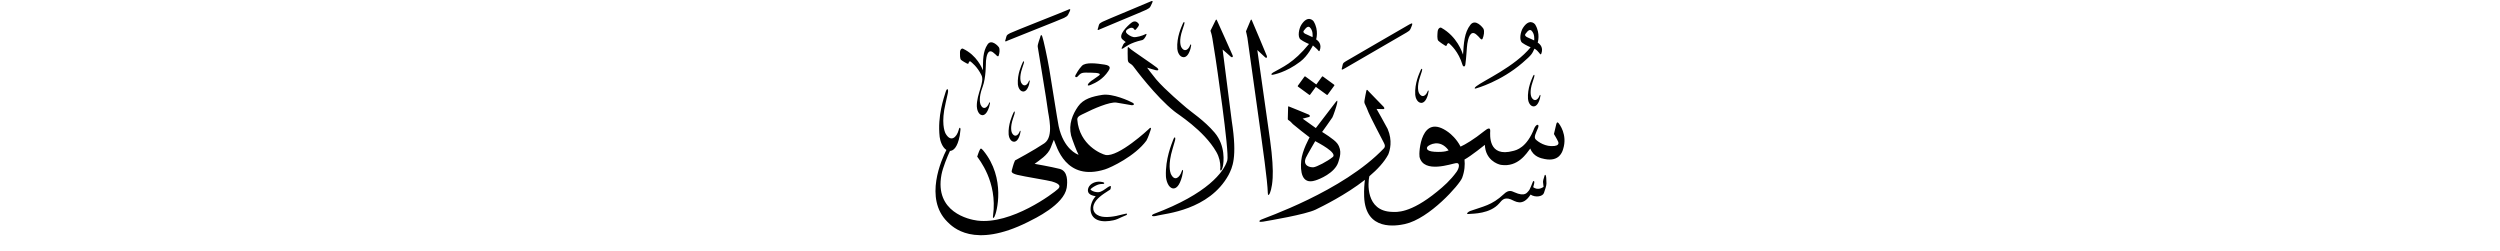 ﻿<?xml version="1.0" encoding="UTF-8"?>
<svg version="1.1" id="Layer_1" x="0px" y="0px" width="578" height="58" viewBox="0 0 578 58"
xml:space="preserve" xmlns="http://www.w3.org/2000/svg" xmlns:svg="http://www.w3.org/2000/svg" xmlns:rdf="http://www.w3.org/1999/02/22-rdf-syntax-ns#"  xmlns:cc="http://creativecommons.org/ns#" xmlns:dc="http://purl.org/dc/elements/1.1/">
     <g>
<path d="M 293.13,44.64 c -0.04,0.45 0.17,0.62 0.38,0.19 0.11,-0.23 0.59,-1.19 0.73,-3.70 0.11,-1.88 -0.05,-4.78 -0.60,-8.77 -0.08,-0.58 -2.95,-20.79 -2.95,-20.79 0.00,0.00 1.55,1.42 1.80,1.67 0.25,0.26 0.55,0.12 0.41,-0.29 -0.14,-0.41 -3.31,-7.87 -3.42,-8.13 -0.10,-0.26 -0.20,-0.45 -0.33,-0.15 -0.13,0.30 -1.08,2.57 -1.08,2.57 0.02,0.13 0.28,1.12 0.33,1.50 0.44,3.27 3.20,22.62 3.99,28.74 0.39,3.01 0.69,5.72 0.73,7.17 z M 282.68,11.46 c 0.00,0.00 1.62,1.39 1.88,1.65 0.26,0.25 0.58,0.12 0.43,-0.29 -0.15,-0.41 -3.47,-7.75 -3.58,-8.00 -0.11,-0.26 -0.21,-0.44 -0.35,-0.15 -0.13,0.29 -1.20,2.44 -1.20,2.44 0.03,0.17 0.28,0.70 0.45,1.79 0.18,1.13 0.44,2.74 0.72,4.52 0.00,0.00 3.27,21.79 2.72,23.68 -0.77,2.61 -4.54,7.71 -16.96,12.35 -0.76,0.32 -0.64,0.80 0.93,0.37 1.58,-0.43 11.84,-1.19 16.33,-9.38 0.82,-1.65 2.08,-3.89 0.73,-12.49 -0.41,-3.15 -2.11,-16.49 -2.11,-16.49 z M 260.72,11.15 c -0.03,0.32 0.00,2.03 0.02,2.56 0.03,0.53 0.15,0.71 0.40,0.88 0.25,0.16 0.66,0.42 0.93,0.81 0.28,0.39 5.15,6.93 9.41,10.32 0.55,0.52 6.85,4.34 9.75,9.43 0.69,1.22 0.91,2.39 0.92,3.54 -0.18,1.22 0.33,0.81 0.56,-0.18 0.23,-0.99 0.67,-4.83 -1.89,-7.85 -2.36,-2.79 -5.52,-4.84 -6.53,-5.74 -0.76,-0.67 -4.84,-4.06 -6.99,-6.58 -0.96,-1.15 -2.09,-2.70 -2.09,-2.70 0.68,0.23 1.51,0.44 1.97,0.58 0.45,0.14 0.98,0.00 0.30,-0.58 -0.68,-0.58 -5.88,-4.04 -6.28,-4.46 -0.40,-0.42 -0.45,-0.35 -0.48,-0.02 z M 249.21,17.63 c 0.40,-0.44 0.68,-0.87 1.87,-0.84 1.18,0.03 4.02,-0.08 2.96,0.70 -1.06,0.78 -1.77,1.23 -1.77,1.23 -0.69,0.49 -1.29,1.42 -0.08,0.90 1.21,-0.51 2.82,-1.32 4.05,-3.18 0.36,-0.54 0.78,-1.26 -0.89,-1.51 -1.67,-0.25 -4.36,-0.64 -5.23,0.31 -0.87,0.95 -1.14,1.60 -1.40,2.01 -0.36,0.56 0.09,0.81 0.50,0.37 z M 259.64,10.42 c -0.16,0.32 -0.18,0.39 -0.27,0.58 -0.08,0.18 -0.13,0.43 0.32,0.17 0.45,-0.26 1.51,-1.26 4.38,-1.90 0.40,-0.08 0.75,-0.74 0.75,-0.74 0.17,-0.28 0.50,-0.92 -0.06,-0.60 -0.56,0.31 -2.05,0.76 -2.72,0.64 -0.67,-0.13 -1.45,-0.70 -1.63,-0.98 -0.17,-0.28 -0.15,-0.58 0.38,-0.89 0.53,-0.30 1.10,-0.51 1.51,0.16 0.08,0.11 0.16,0.11 0.33,-0.06 0.17,-0.17 0.51,-0.65 0.60,-0.78 0.09,-0.14 0.16,-0.37 0.02,-0.53 -0.14,-0.17 -0.72,-0.97 -1.66,-0.24 -0.94,0.73 -3.10,2.83 -2.13,3.81 0.56,0.46 0.82,0.68 0.82,0.68 -0.26,0.10 -0.49,0.35 -0.65,0.67 z M 254.47,6.70 c 0.26,-0.15 10.11,-4.19 10.58,-4.46 0.47,-0.27 0.75,-0.36 0.96,-0.79 0.21,-0.42 0.26,-0.50 0.38,-0.80 0.13,-0.32 0.25,-0.65 -0.60,-0.22 -0.55,0.28 -10.29,4.27 -10.86,4.59 -0.57,0.32 -0.77,0.40 -0.88,0.81 -0.11,0.42 -0.17,0.66 -0.20,0.72 -0.12,0.28 -0.21,0.62 0.63,0.14 z M 233.09,9.34 c 0.26,-0.15 12.45,-4.93 12.92,-5.20 0.47,-0.27 0.75,-0.36 0.96,-0.79 0.21,-0.42 0.26,-0.50 0.38,-0.80 0.12,-0.32 0.25,-0.65 -0.60,-0.22 -0.55,0.28 -12.64,5.01 -13.20,5.33 -0.57,0.32 -0.77,0.40 -0.88,0.81 -0.11,0.41 -0.17,0.66 -0.20,0.72 -0.12,0.28 -0.21,0.62 0.63,0.14 z M 273.63,13.23 c 0.50,0.00 1.14,-0.36 1.60,-1.93 0.08,-0.35 0.13,-0.64 0.16,-0.78 0.05,-0.21 -0.11,-0.46 -0.27,0.02 -0.36,0.96 -1.31,1.63 -2.02,0.34 -0.11,-0.26 -0.60,-1.42 0.28,-3.98 0.18,-0.50 0.40,-1.23 0.40,-1.23 0.20,-0.56 -0.04,-0.86 -0.32,-0.18 -0.28,0.68 -1.45,3.04 -1.27,5.81 0.04,0.64 0.47,1.89 1.43,1.92 z M 237.93,19.48 c 0.07,-0.30 0.11,-0.55 0.14,-0.67 0.04,-0.18 -0.09,-0.40 -0.23,0.02 -0.31,0.83 -1.13,1.40 -1.74,0.30 -0.10,-0.22 -0.51,-1.22 0.25,-3.42 0.15,-0.43 0.35,-1.06 0.35,-1.06 0.17,-0.48 -0.03,-0.74 -0.28,-0.15 -0.24,0.59 -1.25,2.61 -1.09,5.00 0.04,0.55 0.40,1.63 1.23,1.66 0.43,0.00 0.98,-0.31 1.38,-1.66 z M 234.56,26.26 c 0.17,-0.48 -0.03,-0.74 -0.27,-0.15 -0.24,0.59 -1.25,2.61 -1.09,5.00 0.04,0.55 0.40,1.63 1.23,1.66 0.43,0.00 0.98,-0.31 1.38,-1.66 0.07,-0.30 0.11,-0.55 0.14,-0.67 0.04,-0.18 -0.09,-0.40 -0.23,0.02 -0.31,0.83 -1.13,1.41 -1.74,0.30 -0.10,-0.22 -0.51,-1.22 0.25,-3.42 0.15,-0.43 0.35,-1.06 0.35,-1.06 z M 271.63,32.59 c 0.25,-0.81 -0.03,-1.25 -0.39,-0.27 -0.36,0.99 -1.84,4.39 -1.68,8.43 0.04,0.93 0.54,2.76 1.72,2.82 0.61,0.01 1.41,-0.51 2.01,-2.78 0.10,-0.51 0.17,-0.93 0.22,-1.13 0.06,-0.31 -0.12,-0.68 -0.33,0.03 -0.47,1.39 -1.65,2.35 -2.50,0.47 -0.14,-0.37 -0.70,-2.08 0.43,-5.78 0.23,-0.72 0.52,-1.79 0.52,-1.79 z M 310.89,15.82 c 0.25,-0.16 13.84,-8.02 14.32,-8.31 0.46,-0.29 0.72,-0.41 0.91,-0.85 0.18,-0.44 0.23,-0.51 0.33,-0.82 0.10,-0.32 0.21,-0.67 -0.61,-0.19 -0.53,0.31 -14.04,8.11 -14.59,8.46 -0.55,0.35 -0.74,0.44 -0.83,0.87 -0.09,0.42 -0.13,0.67 -0.16,0.73 -0.10,0.28 -0.17,0.63 0.64,0.10 z M 328.58,23.79 c 0.48,0.00 1.11,-0.35 1.55,-1.87 0.08,-0.34 0.13,-0.62 0.16,-0.75 0.05,-0.21 -0.10,-0.45 -0.26,0.02 -0.36,0.93 -1.27,1.58 -1.96,0.33 -0.11,-0.25 -0.58,-1.38 0.28,-3.86 0.17,-0.48 0.39,-1.20 0.39,-1.20 0.19,-0.54 -0.04,-0.84 -0.31,-0.17 -0.27,0.66 -1.40,2.94 -1.23,5.63 0.04,0.62 0.45,1.83 1.39,1.87 z M 351.94,9.89 c 0.79,0.58 1.94,1.04 1.94,1.04 -3.66,4.48 -10.84,7.67 -12.56,9.01 -0.51,0.38 -0.44,0.61 -0.12,0.52 0.28,-0.08 5.76,-1.61 10.76,-5.90 2.29,-1.97 2.23,-2.11 2.81,-3.31 0.50,0.26 0.84,0.67 1.03,0.91 0.28,0.34 0.43,0.60 0.56,0.23 0.48,-1.33 -0.20,-2.13 -0.84,-2.54 0.00,0.00 0.67,-2.07 -0.56,-4.14 -0.21,-0.35 -1.43,-1.46 -2.85,0.74 -0.55,0.84 -0.96,2.85 -0.18,3.42 z M 352.67,7.85 c 0.73,-1.02 1.08,-0.99 1.36,-0.82 0.83,0.77 0.70,2.02 0.67,2.31 0.00,0.00 -1.05,-0.49 -1.52,-0.69 -0.47,-0.20 -0.72,-0.50 -0.50,-0.80 z M 360.27,28.41 c -0.25,-0.28 -0.37,-0.01 -0.46,0.31 -0.09,0.32 -0.36,1.52 -0.54,2.27 0.00,0.00 0.71,1.16 0.97,1.75 0.25,0.59 -0.12,0.92 -0.86,1.01 -2.08,0.25 -3.73,-0.94 -4.30,-1.48 -0.57,-0.55 0.05,-1.52 0.51,-2.68 0.37,-0.93 -0.32,-1.04 -0.84,0.00 -1.76,4.63 -4.23,5.13 -4.88,5.30 -5.86,1.60 -5.36,-3.76 -5.33,-4.64 0.02,-0.88 -0.62,-0.55 -1.34,0.03 -2.47,1.98 -4.45,3.14 -5.52,3.62 -0.92,-1.80 -2.26,-2.93 -2.82,-3.34 -6.34,-4.63 -6.87,4.71 -6.67,5.71 0.96,3.97 7.44,1.56 8.46,1.44 1.02,-0.12 0.68,1.22 0.11,2.02 -1.41,1.96 -3.03,3.38 -4.50,4.57 -6.28,5.13 -9.43,4.72 -10.41,4.69 -6.17,-0.17 -5.60,-6.82 -5.26,-8.24 1.86,-1.57 3.45,-3.28 4.38,-5.04 0.38,-0.96 1.03,-3.16 -0.15,-5.91 -0.62,-1.21 -2.56,-4.61 -2.56,-4.61 0.00,0.00 1.43,0.04 1.57,0.04 0.14,0.00 0.41,-0.14 0.06,-0.54 -0.35,-0.40 -3.36,-3.41 -3.54,-3.65 -0.18,-0.24 -0.35,-0.42 -0.45,-0.06 -0.10,0.36 -0.36,1.88 -0.42,2.20 -0.06,0.31 -0.06,0.63 0.10,0.90 0.15,0.27 0.55,1.20 0.84,1.96 0.29,0.76 3.25,6.47 3.53,6.98 0.27,0.51 0.33,0.88 0.06,1.22 -9.53,10.05 -27.91,16.23 -28.50,16.57 -0.59,0.34 -0.43,0.61 0.56,0.43 1.48,-0.26 9.74,-1.64 12.09,-2.77 1.55,-0.75 6.97,-3.41 11.41,-6.89 -0.12,0.90 -0.24,2.22 -0.18,3.89 0.30,8.08 7.53,6.74 9.43,6.33 5.68,-1.25 12.64,-9.11 13.23,-10.69 0.58,-1.56 0.67,-2.98 0.54,-4.22 1.50,-0.81 4.71,-3.40 4.71,-3.40 0.13,3.45 2.87,4.48 3.72,4.63 3.96,0.60 5.94,-2.70 6.78,-3.78 0.72,1.89 2.45,2.26 3.34,2.43 3.41,0.68 4.08,-1.73 4.25,-2.29 1.07,-3.33 -0.86,-5.81 -1.11,-6.08 z M 331.64,35.09 c -2.03,-0.14 -1.85,-0.92 -1.57,-1.22 0.30,-0.33 2.78,-1.89 4.85,0.89 0.00,0.00 -0.86,0.50 -3.28,0.33 z M 354.70,17.81 c 0.18,-0.50 -0.04,-0.77 -0.29,-0.16 -0.25,0.61 -1.30,2.73 -1.14,5.22 0.04,0.58 0.42,1.70 1.29,1.73 0.45,0.00 1.03,-0.33 1.44,-1.73 0.07,-0.32 0.12,-0.57 0.15,-0.70 0.04,-0.19 -0.10,-0.42 -0.24,0.02 -0.33,0.86 -1.18,1.47 -1.82,0.31 -0.10,-0.23 -0.54,-1.28 0.26,-3.57 0.16,-0.44 0.36,-1.11 0.36,-1.11 z M 334.09,10.54 c 0.17,0.09 0.36,0.11 0.41,-0.10 0.05,-0.21 0.29,-0.68 0.62,-0.34 0.28,0.28 2.09,1.78 3.03,4.95 0.16,0.42 0.55,0.46 0.64,-0.14 0.22,-1.47 0.33,-4.02 0.45,-4.79 0.17,-1.09 0.68,-3.32 2.06,-2.16 0.31,0.26 0.64,0.61 0.64,0.61 0.29,0.37 0.66,0.79 0.84,0.36 0.27,-0.64 0.49,-1.70 0.19,-2.28 -0.13,-0.26 -1.83,-2.41 -3.00,-0.93 -1.44,1.83 -1.53,4.23 -1.72,6.91 -0.20,-0.56 -1.35,-4.16 -5.02,-6.21 -0.27,-0.15 -0.81,0.13 -0.86,0.98 -0.03,0.49 -0.17,1.69 0.18,2.03 0.35,0.34 1.37,1.01 1.54,1.10 z M 301.79,17.68 c -0.06,-0.05 -0.15,-0.03 -0.20,0.04 -1.53,2.10 -1.53,2.10 -1.53,2.10 -0.05,0.07 -0.04,0.16 0.03,0.20 2.61,1.91 2.61,1.91 2.61,1.91 0.06,0.05 0.15,0.03 0.20,-0.04 1.32,-1.81 1.32,-1.81 1.32,-1.81 2.54,1.85 2.54,1.85 2.54,1.85 0.06,0.05 0.15,0.03 0.20,-0.04 1.53,-2.10 1.53,-2.10 1.53,-2.10 0.05,-0.07 0.04,-0.16 -0.03,-0.20 -2.61,-1.91 -2.61,-1.91 -2.61,-1.91 -0.06,-0.05 -0.15,-0.03 -0.20,0.04 -1.32,1.81 -1.32,1.81 -1.32,1.81 z M 294.21,17.30 c 0.17,-0.04 3.05,-0.49 6.41,-3.05 1.82,-1.38 2.92,-3.74 2.92,-3.74 0.00,0.00 0.91,0.76 1.03,0.91 0.28,0.34 0.43,0.60 0.56,0.23 0.48,-1.33 -0.20,-2.13 -0.84,-2.54 0.00,0.00 0.67,-2.07 -0.56,-4.14 -0.21,-0.35 -1.43,-1.46 -2.85,0.74 -0.55,0.84 -0.96,2.85 -0.18,3.42 0.79,0.58 1.94,1.04 1.94,1.04 -3.66,4.48 -6.16,5.34 -8.30,6.59 -0.55,0.32 -0.44,0.61 -0.12,0.53 z M 301.93,7.90 c -0.47,-0.20 -0.72,-0.50 -0.50,-0.80 0.73,-1.02 1.08,-0.99 1.36,-0.82 0.83,0.77 0.70,2.02 0.67,2.31 0.00,0.00 -1.05,-0.49 -1.52,-0.70 z M 357.07,40.73 c -0.24,0.68 -0.34,1.12 -0.32,1.38 0.03,0.26 0.12,1.09 0.12,1.09 -0.25,0.20 -1.33,0.87 -2.40,0.08 0.07,-0.23 0.21,-0.70 0.24,-0.95 0.12,-0.40 -0.13,-0.69 -0.32,-0.28 -0.20,0.41 -0.65,1.79 -0.99,2.10 -0.34,0.31 -0.74,1.45 -3.30,0.29 -0.45,-0.17 -1.23,-0.75 -2.46,0.48 -2.77,2.57 -4.68,2.77 -7.79,3.88 -0.38,0.17 -1.16,0.76 -0.23,0.67 0.94,-0.09 4.87,0.00 7.01,-2.46 0.45,-0.43 0.96,-1.58 2.66,-0.92 0.94,0.36 2.68,1.85 4.58,-1.10 1.12,0.75 2.82,0.45 3.09,-0.38 0.27,-0.82 0.58,-1.64 0.58,-2.20 0.00,-0.56 -0.05,-1.30 -0.05,-1.30 -0.04,-0.44 -0.19,-1.07 -0.44,-0.40 z M 301.17,27.43 c 0.00,0.00 1.25,-0.31 1.47,-0.38 0.22,-0.06 0.34,-0.35 -0.05,-0.55 -0.39,-0.20 -4.09,-1.67 -4.37,-1.79 -0.28,-0.12 -0.38,-0.24 -0.41,0.06 -0.02,0.30 -0.07,2.73 -0.07,2.73 0.00,0.00 -0.06,0.17 0.27,0.35 0.32,0.18 0.64,0.58 0.90,0.84 0.26,0.26 3.70,2.98 3.87,3.07 0.00,0.00 -1.72,3.02 -1.94,5.38 -0.22,2.36 0.04,5.63 3.27,4.58 0.87,-0.25 4.49,-1.69 5.30,-4.21 0.26,-0.93 1.01,-2.61 -0.21,-4.31 -0.70,-1.00 -3.53,-2.69 -3.53,-2.69 0.00,0.00 2.17,-3.00 2.38,-3.37 0.21,-0.37 1.00,-2.69 1.09,-3.26 0.09,-0.56 0.13,-0.84 -0.29,-0.32 -0.42,0.52 -4.63,6.05 -4.63,6.05 z M 308.12,36.31 c -1.20,0.99 -3.72,2.29 -4.43,2.36 -0.71,0.07 -2.59,-0.28 -1.77,-2.20 0.28,-0.62 2.16,-3.84 2.16,-3.84 0.70,0.39 5.24,2.70 4.04,3.69 z M 229.91,50.13 c 0.52,-0.91 2.71,-8.90 -2.58,-15.33 -0.59,-0.71 -0.63,-0.42 -0.81,-0.14 -0.18,0.28 -0.59,1.55 -0.59,1.55 0.35,0.59 4.72,5.74 3.67,13.57 -0.15,0.78 0.12,0.69 0.31,0.35 z M 260.49,49.40 c -0.14,-0.03 -0.34,0.04 -0.48,0.07 -0.19,0.04 -0.39,0.09 -0.58,0.13 -0.44,0.11 -0.89,0.23 -1.33,0.32 -0.89,0.18 -1.82,0.29 -2.71,0.24 -0.85,-0.04 -1.68,-0.32 -2.17,-0.85 -0.49,-0.53 -0.58,-1.26 -0.36,-1.93 0.47,-1.42 2.10,-2.45 3.50,-3.35 0.16,-0.11 0.36,-0.18 0.40,-0.35 0.03,-0.16 0.06,-0.31 0.08,-0.47 0.06,-0.45 -0.61,0.01 -0.78,0.12 -0.61,0.40 -1.38,1.10 -2.20,1.11 -0.57,0.00 -1.22,-0.18 -1.60,-0.49 -0.07,-0.05 -0.16,-0.11 -0.11,-0.19 0.07,-0.11 0.19,-0.21 0.30,-0.30 0.24,-0.19 0.52,-0.35 0.80,-0.50 0.54,-0.28 1.01,-0.44 1.63,-0.43 0.10,0.00 0.23,0.02 0.33,-0.04 0.10,-0.06 0.13,-0.18 0.05,-0.25 -0.16,-0.14 -0.58,-0.19 -0.81,-0.22 -1.18,-0.14 -2.42,0.42 -2.81,1.39 -0.17,0.43 -0.18,0.94 0.12,1.29 0.35,0.41 0.97,0.56 1.57,0.67 -1.48,1.59 -1.85,4.55 0.44,5.49 1.08,0.44 2.45,0.33 3.66,0.07 0.68,-0.14 1.28,-0.44 1.89,-0.73 0.28,-0.13 0.56,-0.26 0.86,-0.37 0.16,-0.05 0.28,-0.10 0.37,-0.23 0.04,-0.07 0.07,-0.19 -0.06,-0.22 z M 223.60,14.70 c 0.15,0.07 0.31,0.07 0.34,-0.11 0.03,-0.18 0.20,-0.60 0.51,-0.32 0.22,0.20 1.48,1.11 2.45,3.09 0.83,1.58 -1.12,4.31 -1.06,7.23 0.01,0.66 0.35,1.96 1.25,2.04 0.47,0.02 1.09,-0.32 1.60,-1.92 0.09,-0.36 0.15,-0.65 0.19,-0.79 0.06,-0.22 -0.08,-0.48 -0.25,0.01 -0.39,0.97 -1.31,1.62 -1.92,0.26 -0.10,-0.27 -0.52,-1.50 0.46,-4.08 0.83,-2.17 0.74,-5.39 0.79,-6.05 0.08,-0.93 0.39,-2.87 1.63,-1.96 0.28,0.21 0.58,0.49 0.58,0.49 0.27,0.30 0.61,0.63 0.73,0.26 0.19,-0.56 0.32,-1.48 0.03,-1.95 -0.13,-0.21 -1.70,-1.95 -2.60,-0.63 -1.12,1.64 -1.06,3.69 -1.07,5.98 -0.20,-0.47 -1.38,-3.46 -4.63,-5.00 -0.24,-0.11 -0.68,0.16 -0.68,0.88 0.00,0.42 -0.05,1.45 0.26,1.72 0.31,0.27 1.22,0.78 1.38,0.85 z M 265.72,29.73 c -0.27,0.27 -7.12,6.62 -10.10,6.10 -0.94,-0.20 -6.06,-2.25 -6.55,-8.16 -0.07,-0.82 0.97,-1.12 1.63,-1.46 2.00,-1.03 5.88,-2.72 7.41,-2.49 1.99,0.30 3.18,0.58 3.56,0.61 0.37,0.02 0.82,-0.22 0.15,-0.60 -0.67,-0.37 -4.57,-2.18 -7.00,-1.79 -2.22,0.36 -4.34,0.89 -5.58,2.68 -1.24,1.79 -2.23,4.07 -1.61,6.70 0.27,0.97 1.36,3.82 1.74,4.46 -0.27,-0.05 -3.47,-1.29 -4.61,-6.62 -0.25,-1.14 -1.74,-10.73 -2.17,-13.24 -0.43,-2.51 -1.35,-6.80 -1.62,-7.49 -0.26,-0.69 -0.43,-0.07 -0.46,0.13 -0.03,0.20 -0.66,1.68 -0.59,2.24 0.07,0.56 2.18,13.07 2.31,14.45 0.13,1.39 1.55,6.30 -0.79,7.89 -2.34,1.58 -6.77,3.96 -6.77,3.96 -0.43,0.92 -0.59,1.85 -0.73,2.24 -0.13,0.40 -0.10,0.73 1.29,1.09 1.39,0.36 7.36,1.32 7.95,1.52 0.59,0.20 2.51,0.69 1.45,1.72 -1.06,1.02 -10.83,8.33 -18.68,7.33 -1.92,-0.24 -9.92,-1.95 -8.28,-10.63 0.31,-1.64 1.38,-4.23 1.96,-5.47 0.00,0.00 0.01,0.00 0.01,0.00 0.76,-0.05 1.71,-0.74 2.25,-3.53 0.09,-0.63 0.13,-1.13 0.17,-1.38 0.05,-0.38 -0.21,-0.81 -0.41,0.06 -0.46,1.72 -1.84,2.98 -3.06,0.78 -0.20,-0.44 -1.05,-2.45 0.04,-7.01 0.22,-0.89 0.49,-2.20 0.49,-2.20 0.25,-1.00 -0.15,-1.51 -0.51,-0.29 -0.36,1.22 -1.91,5.46 -1.36,10.32 0.10,0.89 0.61,2.44 1.56,3.02 -1.08,2.11 -5.23,11.22 0.23,16.62 1.16,1.15 6.08,6.32 18.64,0.03 1.53,-0.77 8.28,-3.96 8.94,-7.89 0.20,-1.39 0.33,-3.89 -1.65,-4.39 -1.98,-0.50 -5.77,-1.16 -5.77,-1.16 1.02,-0.76 3.12,-2.05 3.73,-3.76 0.39,-1.10 0.73,-1.80 0.73,-1.80 0.62,1.44 2.67,9.72 11.82,6.84 1.37,-0.43 6.94,-3.06 9.57,-6.65 0.38,-0.67 0.83,-2.00 1.00,-2.52 0.17,-0.52 -0.07,-0.55 -0.35,-0.27 z" />
     </g>
</svg>
